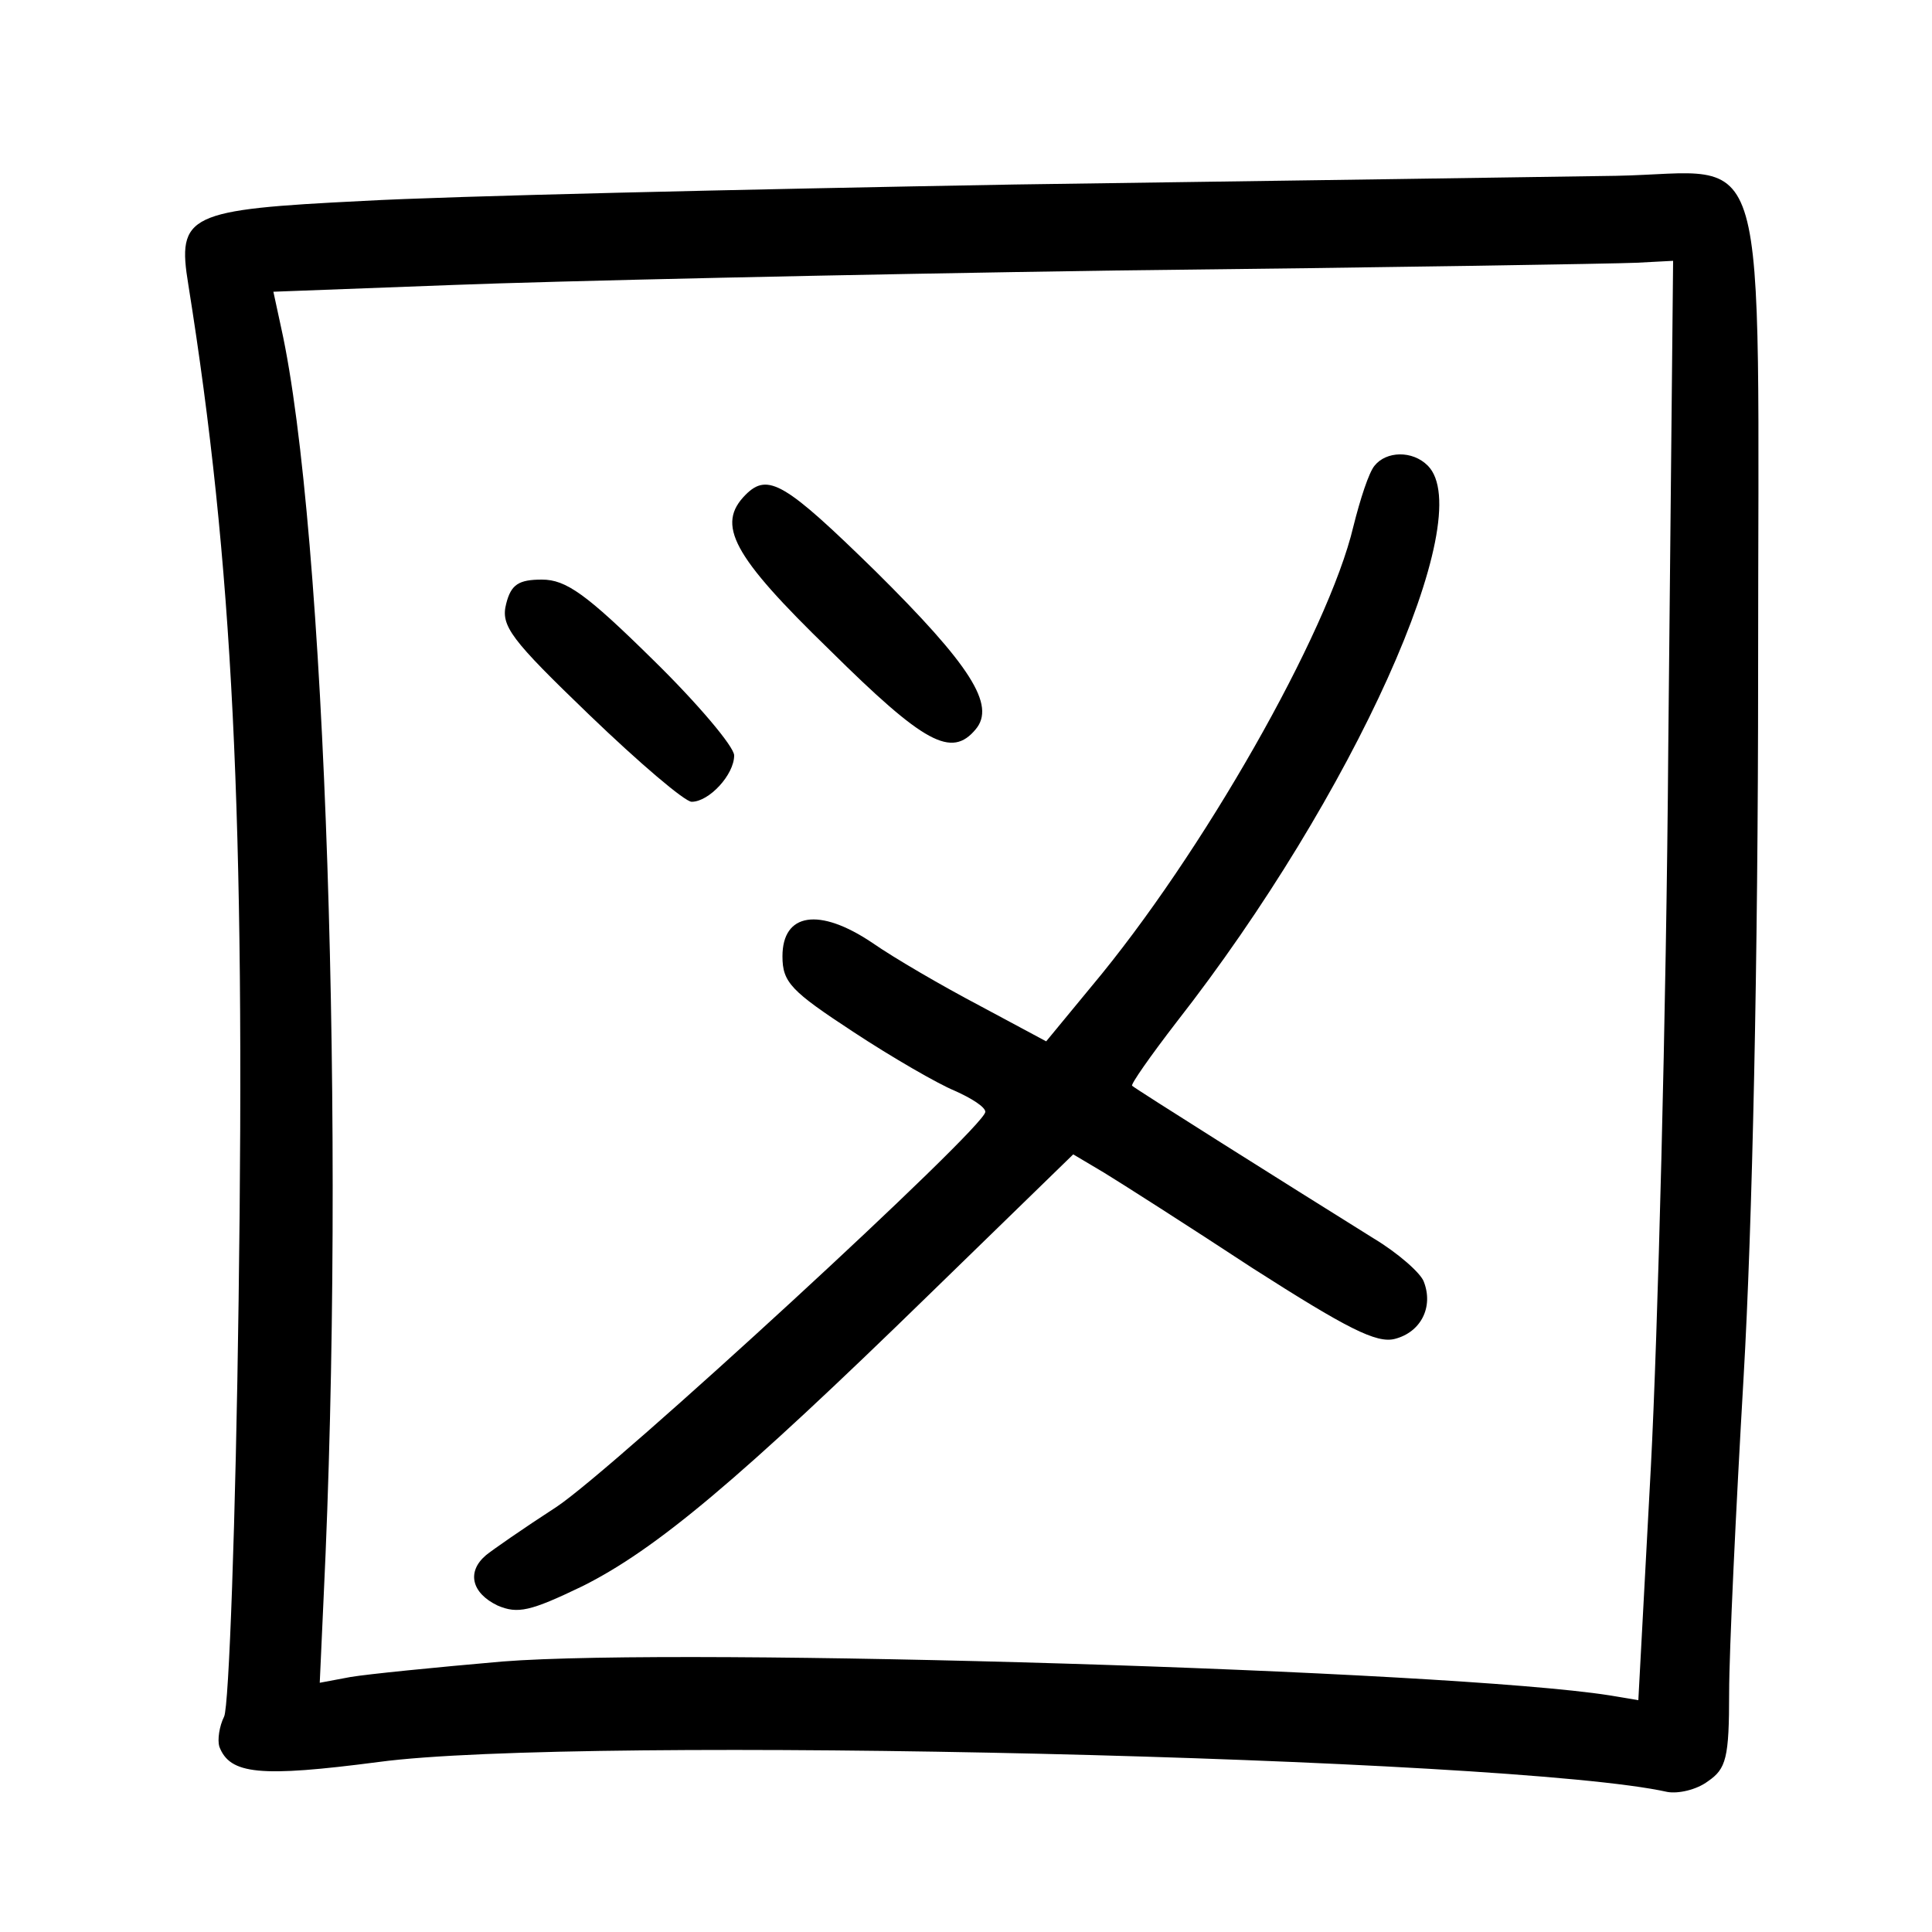 <?xml version="1.0"?>
<svg xmlns="http://www.w3.org/2000/svg" height="200pt" preserveAspectRatio="xMidYMid meet" viewBox="0 0 200 200" width="200pt">
  <g transform="matrix(.1 0 0 -.1 0 200)">
    <path d="m1050 1809c-283-5-586-12-674-17-182-9-193-14-181-87 46-288 59-548 52-1052-3-226-10-420-15-430s-7-24-5-31c11-29 42-32 165-16 208 28 1173 5 1334-31 11-2 30 2 42 11 19 13 22 24 22 92 0 42 7 190 15 327 9 155 15 432 15 728 0 572 15 518-147 515-60-1-340-5-623-9zm677-581c-2-277-11-612-18-746l-13-242-30 5c-166 26-957 50-1146 35-69-6-139-13-157-16l-32-6 4 88c23 478 2 1108-44 1315l-8 37 186 7c102 4 411 11 686 15 275 3 517 7 539 8l38 2z"/>
    <path d="m1423 1518c-6-7-15-35-22-63-26-110-157-340-271-476l-47-57-69 37c-38 20-88 49-111 65-55 37-93 31-93-14 0-27 9-36 73-78 41-27 88-54 105-61 18-8 32-17 32-22 0-16-385-370-444-409-34-22-67-45-73-50-20-17-15-39 12-52 21-9 34-6 88 20 76 38 162 110 360 303l148 144 32-19c18-11 87-55 154-99 97-62 128-78 147-73 27 7 40 33 30 59-3 9-27 30-52 45-93 58-247 155-250 158-2 1 19 31 46 66 183 234 313 523 260 576-16 16-43 15-55 0z"/>
    <path d="m772 1488c-31-31-14-63 87-161 98-97 126-112 151-82 21 25-5 66-104 164-93 91-111 102-134 79z"/>
    <path d="m524 1375c-6-23 5-37 86-115 52-50 99-90 106-90 18 0 44 28 44 48 0 9-38 54-84 99-69 68-90 83-115 83-24 0-32-5-37-25z"/>
  </g>
</svg>
